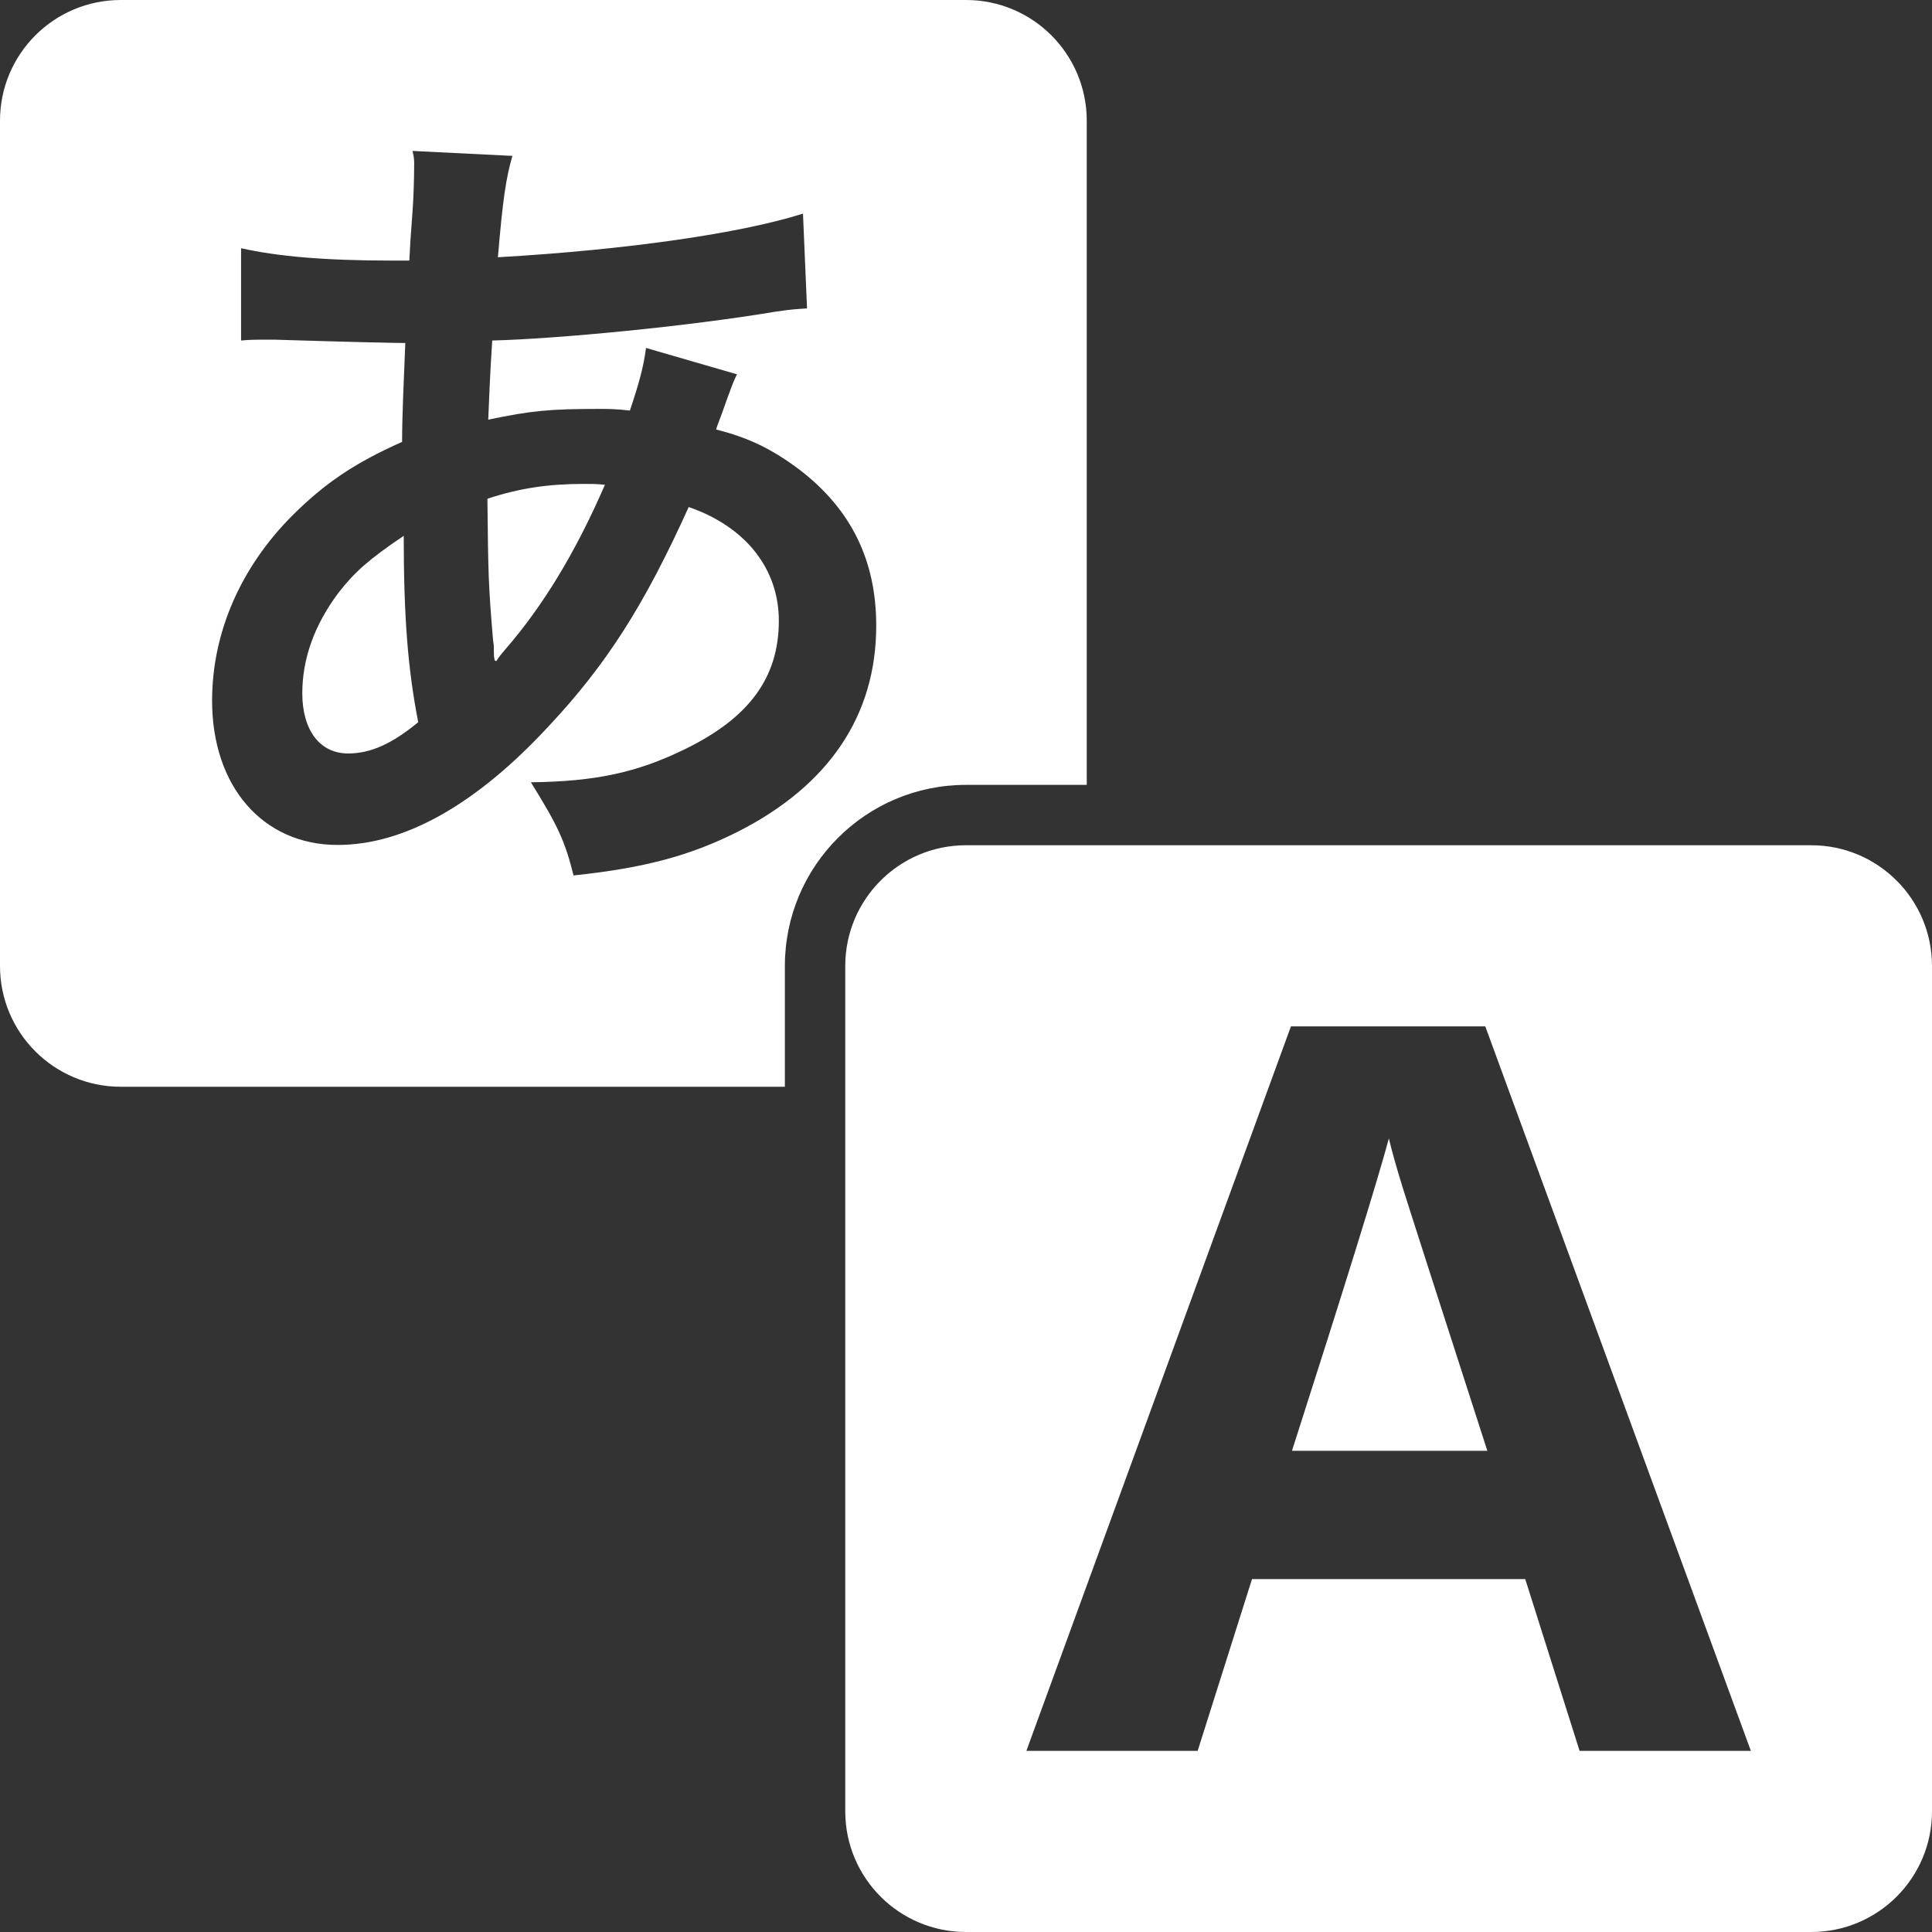 <?xml version="1.0" encoding="UTF-8"?>
<svg width="32px" height="32px" viewBox="0 0 32 32" version="1.1" xmlns="http://www.w3.org/2000/svg" xmlns:xlink="http://www.w3.org/1999/xlink">
    <rect x="0" y="0" width="32" height="32" fill="#333333" stroke="none"/>
    <!-- Generator: Sketch 50.2 (55047) - http://www.bohemiancoding.com/sketch -->
    <title>interface/actions/lanq</title>
    <desc>Created with Sketch.</desc>
    <defs></defs>
    <g id="Icons" stroke="none" stroke-width="1" fill="none" fill-rule="evenodd">
        <g id="icons" transform="translate(-1257, -288)" fill="#FFFFFF">
            <g id="Interface/actions/lanq" transform="translate(1257, 288)">
                <path d="M18,13 L16,13 C14.343,13 13,14.343 13,16 L13,18 L2,18 C0.895,18 1.3527075e-16,17.105 0,16 L0,2 C-1.3527075e-16,0.895 0.895,2.02906125e-16 2,0 L16,0 C17.105,-2.02906125e-16 18,0.895 18,2 L18,13 Z M10.7,5.763 C10.66,6.077 10.58,6.363 10.433,6.8 C10.193,6.773 10.087,6.773 9.927,6.773 C9.113,6.773 8.807,6.8 8.087,6.951 C8.1,6.664 8.113,6.227 8.153,5.64 C9.22,5.613 11.38,5.408 12.847,5.162 C13.127,5.121 13.18,5.121 13.367,5.108 L13.3,3.538 C12.273,3.865 10.38,4.138 8.247,4.261 C8.327,3.305 8.38,2.951 8.487,2.582 L6.833,2.5 C6.86,2.609 6.86,2.664 6.86,2.718 C6.86,2.978 6.847,3.319 6.833,3.497 C6.793,4.043 6.793,4.043 6.78,4.316 L6.487,4.316 C5.38,4.316 4.593,4.247 3.993,4.111 L3.993,5.64 C4.14,5.626 4.26,5.626 4.3,5.626 L4.553,5.626 C5.847,5.667 6.567,5.681 6.713,5.681 C6.687,6.336 6.66,6.882 6.66,7.319 C5.86,7.674 5.367,8.015 4.833,8.548 C3.98,9.408 3.513,10.486 3.513,11.606 C3.513,13.026 4.353,13.995 5.593,13.995 C6.7,13.995 7.887,13.326 9.087,12.029 C10.047,11.005 10.673,10.022 11.407,8.398 C12.353,8.725 12.9,9.422 12.9,10.282 C12.9,11.224 12.407,11.892 11.34,12.411 C10.553,12.794 9.873,12.944 8.793,12.957 C9.233,13.667 9.353,13.913 9.5,14.5 C10.673,14.377 11.433,14.172 12.22,13.776 C13.727,13.012 14.513,11.852 14.513,10.363 C14.513,9.285 14.1,8.439 13.247,7.783 C12.793,7.442 12.407,7.251 11.86,7.114 C11.9,6.991 11.913,6.978 12.047,6.596 C12.153,6.309 12.153,6.309 12.207,6.2 L10.7,5.763 Z M6.687,8.875 C6.687,10.2 6.753,11.073 6.927,11.961 C6.5,12.316 6.14,12.48 5.767,12.48 C5.3,12.48 5.007,12.097 5.007,11.483 C5.007,10.91 5.207,10.35 5.607,9.817 C5.873,9.476 6.1,9.271 6.687,8.875 Z M8.193,10.937 C8.18,10.869 8.18,10.855 8.18,10.787 C8.18,10.691 8.18,10.691 8.167,10.609 C8.087,9.654 8.087,9.517 8.073,8.261 C8.607,8.084 9.087,8.015 9.673,8.015 C9.807,8.015 9.873,8.015 10.02,8.029 C9.527,9.162 8.993,10.036 8.367,10.759 C8.273,10.869 8.273,10.869 8.22,10.951 L8.193,10.937 Z M16,14 L30,14 C31.105,14 32,14.895 32,16 L32,30 C32,31.105 31.105,32 30,32 L16,32 C14.895,32 14,31.105 14,30 L14,16 C14,14.895 14.895,14 16,14 Z M26.163,29 L29,29 L24.601,17 L21.382,17 L17,29 L19.837,29 L20.737,26.155 L25.263,26.155 L26.163,29 Z M24.635,24.03 L21.399,24.03 C22.282,21.278 22.817,19.553 23.004,18.856 C23.05,19.052 23.125,19.319 23.229,19.657 C23.334,19.995 23.803,21.452 24.635,24.03 Z"></path>
            </g>
        </g>
    </g>
</svg>